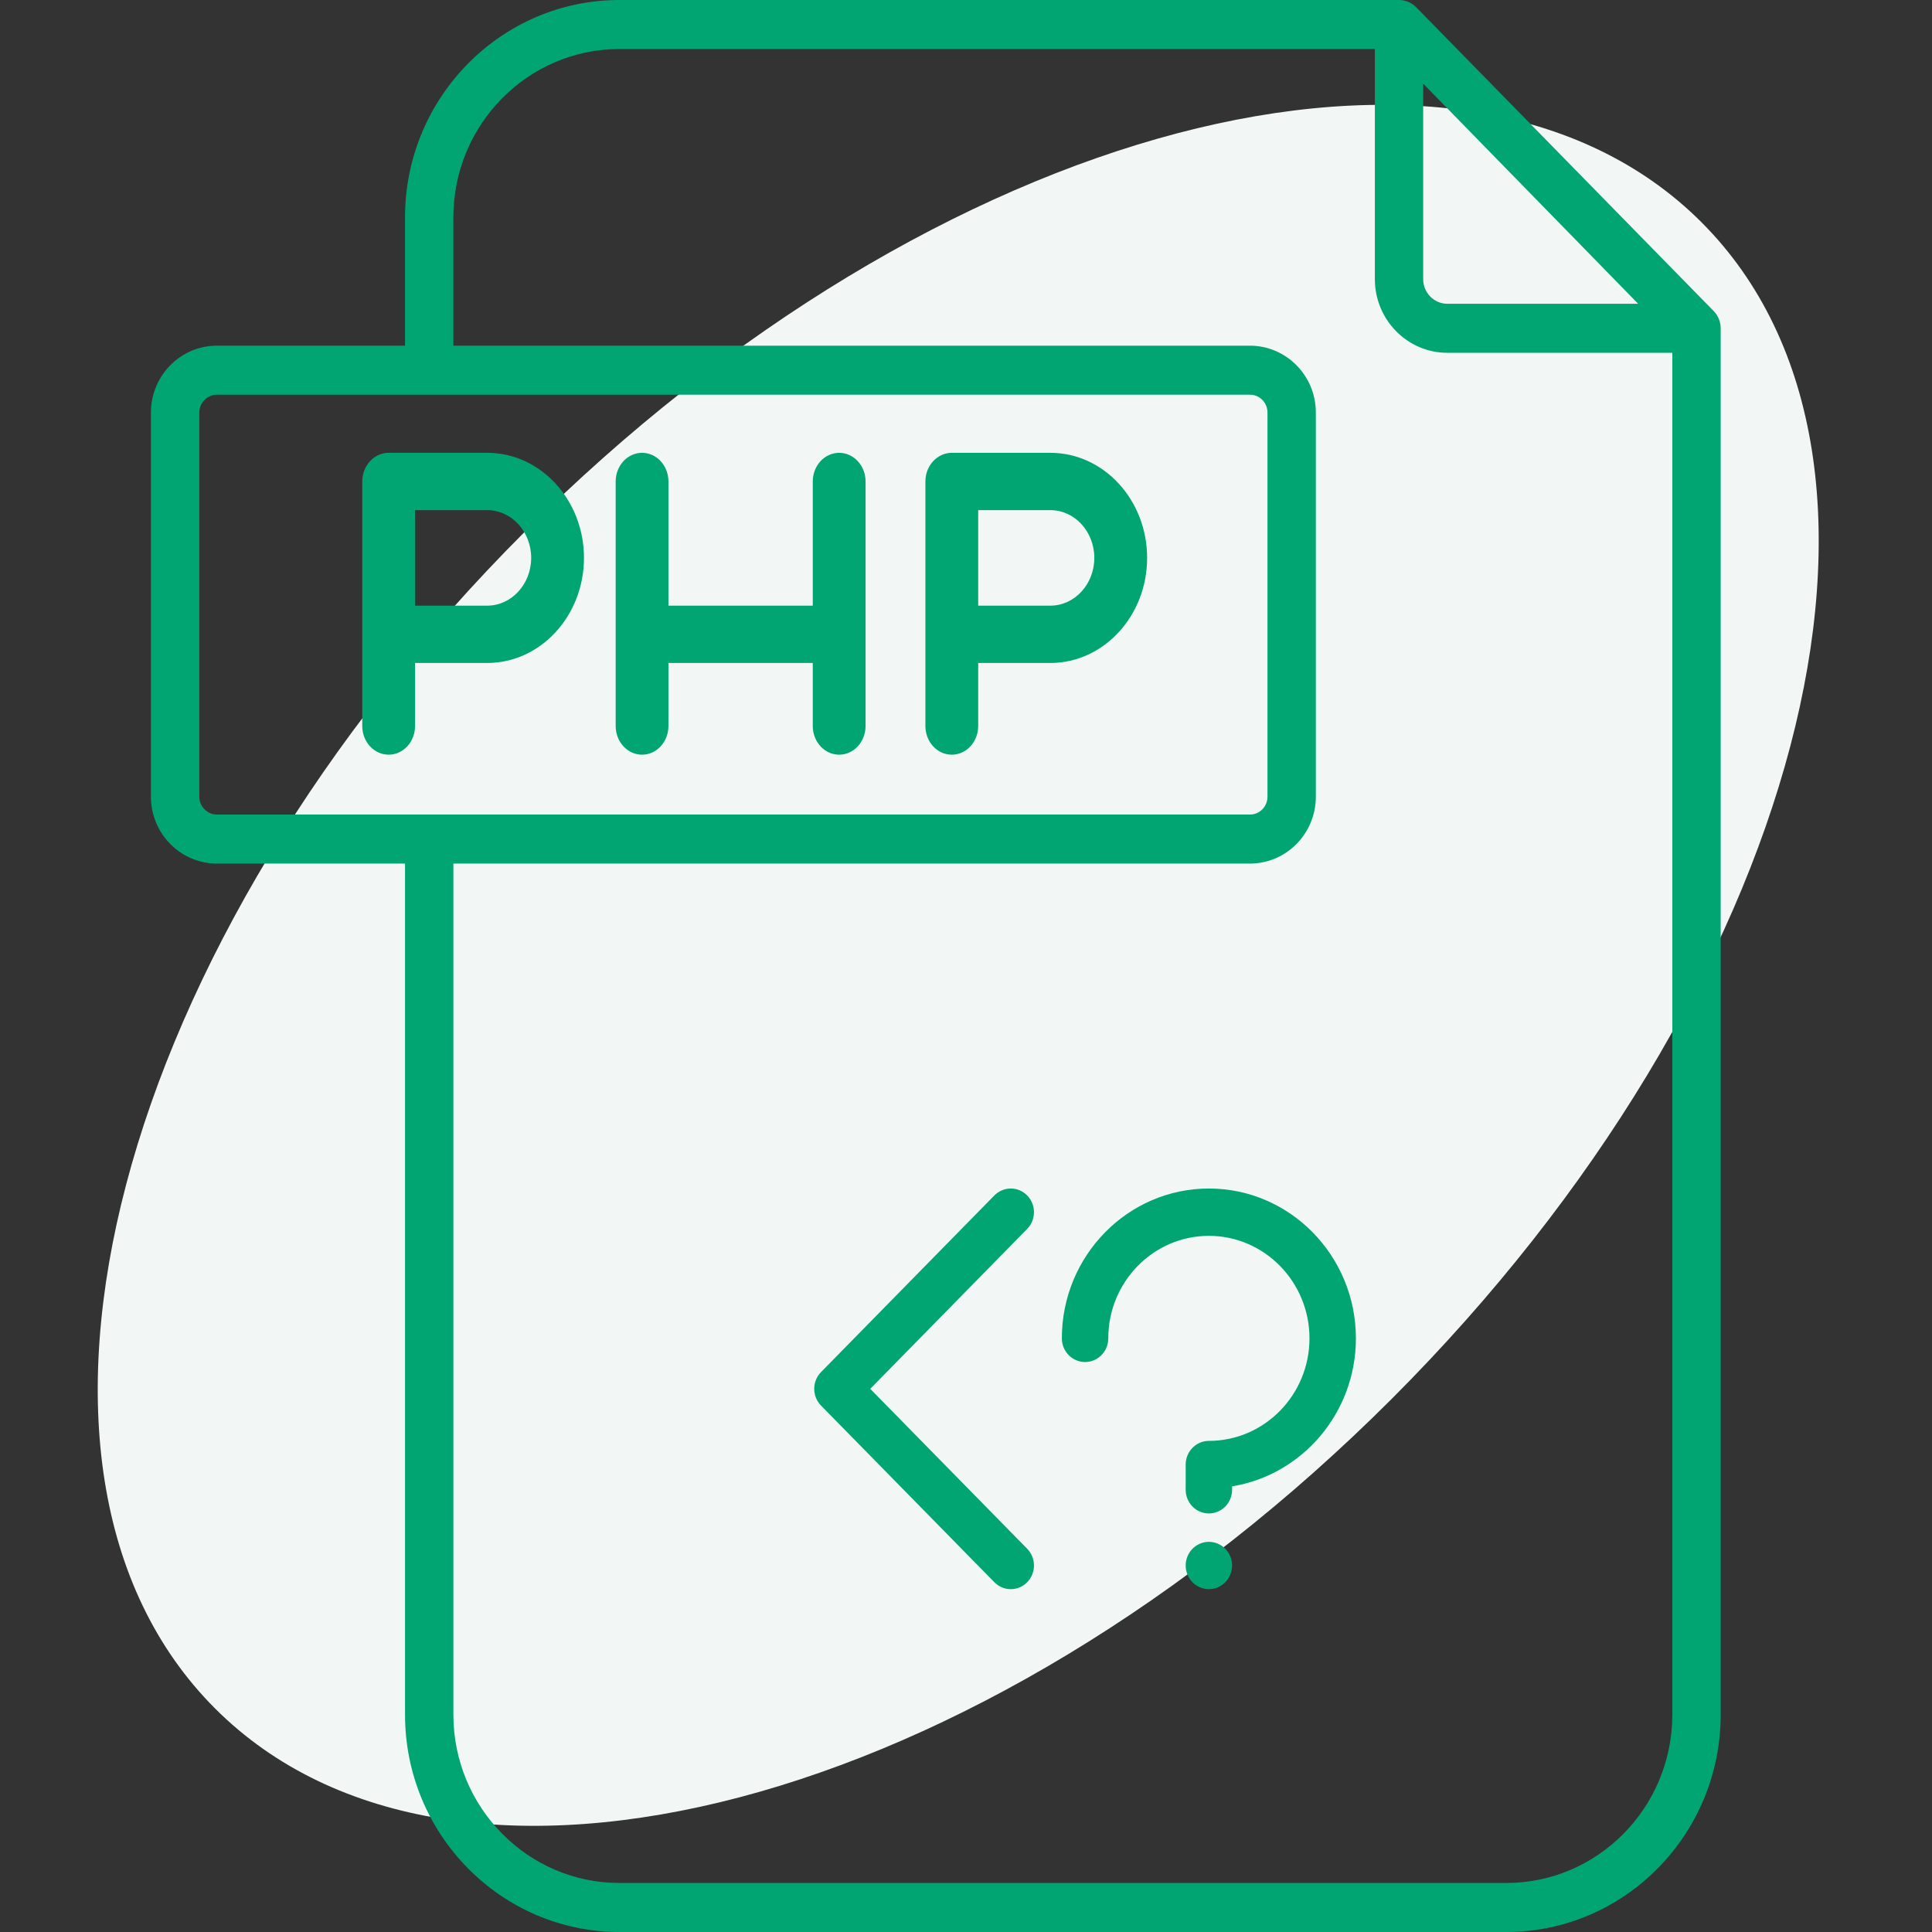 <svg width="64" height="64" viewBox="0 0 64 64" fill="none" xmlns="http://www.w3.org/2000/svg">
<rect x="0" y="0" width="64" height="64" fill="#333333" stroke="none"/>
<g clip-path="url(#clip0_4740_5751)">
<path d="M46.103 46.339C32.507 59.935 15.056 64.527 7.125 56.596C-0.806 48.665 3.786 31.214 17.382 17.618C30.978 4.022 48.429 -0.571 56.361 7.36C64.291 15.291 59.699 32.743 46.103 46.339Z" fill="#F2F7F5"/>
<path d="M39.502 51.305C39.645 51.159 39.844 51.075 40.046 51.075C40.25 51.076 40.445 51.158 40.589 51.305C40.733 51.45 40.815 51.653 40.815 51.859C40.815 52.065 40.733 52.268 40.589 52.413C40.447 52.559 40.248 52.643 40.046 52.643C39.844 52.643 39.645 52.559 39.502 52.413C39.359 52.268 39.277 52.065 39.277 51.859C39.277 51.651 39.358 51.452 39.502 51.305Z" fill="#01A572"/>
<path d="M33.483 39.371C33.687 39.371 33.883 39.454 34.027 39.601C34.171 39.748 34.252 39.947 34.252 40.155C34.252 40.363 34.171 40.562 34.027 40.709L28.828 46.007L34.027 51.305C34.171 51.452 34.252 51.651 34.252 51.859C34.252 52.067 34.171 52.266 34.027 52.413C33.877 52.566 33.68 52.643 33.483 52.643C33.286 52.643 33.089 52.566 32.939 52.413L27.197 46.561C27.053 46.414 26.972 46.215 26.972 46.007C26.972 45.799 27.053 45.6 27.197 45.453L32.939 39.601C33.084 39.454 33.279 39.371 33.483 39.371Z" fill="#01A572"/>
<path d="M35.175 44.335C35.175 41.598 37.36 39.371 40.046 39.371C42.731 39.371 44.916 41.598 44.916 44.335C44.916 46.805 43.136 48.86 40.815 49.237V49.351C40.815 49.559 40.734 49.758 40.59 49.905C40.445 50.052 40.25 50.135 40.046 50.135C39.842 50.135 39.646 50.052 39.502 49.905C39.358 49.758 39.277 49.559 39.277 49.351V48.515C39.277 48.307 39.358 48.108 39.502 47.961C39.646 47.814 39.842 47.731 40.046 47.731C41.883 47.731 43.378 46.208 43.378 44.335C43.378 42.462 41.883 40.939 40.046 40.939C38.208 40.939 36.713 42.462 36.713 44.335C36.713 44.543 36.632 44.742 36.488 44.889C36.344 45.036 36.148 45.119 35.944 45.119C35.74 45.119 35.544 45.036 35.4 44.889C35.256 44.742 35.175 44.543 35.175 44.335Z" fill="#01A572"/>
<path d="M13.749 21.962H16.139C17.907 21.962 19.345 20.401 19.345 18.481C19.345 16.561 17.907 15 16.139 15H12.874C12.643 15 12.42 15.1 12.256 15.278C12.092 15.456 12 15.698 12 15.949V24.051C12 24.302 12.092 24.544 12.256 24.722C12.42 24.9 12.643 25 12.874 25C13.106 25 13.329 24.9 13.493 24.722C13.657 24.544 13.749 24.302 13.749 24.051V21.962ZM17.596 18.481C17.596 19.354 16.943 20.063 16.139 20.063H13.749V16.899H16.139C16.943 16.899 17.596 17.608 17.596 18.481ZM31.529 25C31.761 25 31.983 24.9 32.148 24.722C32.312 24.544 32.404 24.302 32.404 24.051V21.962H34.794C36.562 21.962 38 20.401 38 18.481C38 16.561 36.562 15 34.794 15H31.529C31.297 15 31.075 15.1 30.911 15.278C30.747 15.456 30.655 15.698 30.655 15.949V24.051C30.655 24.302 30.747 24.544 30.911 24.722C31.075 24.9 31.297 25 31.529 25ZM36.251 18.481C36.251 19.354 35.597 20.063 34.794 20.063H32.404V16.899H34.794C35.597 16.899 36.251 17.608 36.251 18.481ZM21.269 25C21.501 25 21.723 24.9 21.887 24.722C22.051 24.544 22.143 24.302 22.143 24.051V21.962H26.924V24.051C26.924 24.302 27.016 24.544 27.18 24.722C27.344 24.9 27.566 25 27.798 25C28.03 25 28.253 24.9 28.416 24.722C28.581 24.544 28.673 24.302 28.673 24.051V15.949C28.673 15.698 28.581 15.456 28.416 15.278C28.253 15.1 28.03 15 27.798 15C27.566 15 27.344 15.1 27.18 15.278C27.016 15.456 26.924 15.698 26.924 15.949V20.063H22.143V15.949C22.143 15.698 22.051 15.456 21.887 15.278C21.723 15.1 21.501 15 21.269 15C21.037 15 20.815 15.1 20.651 15.278C20.487 15.456 20.395 15.698 20.395 15.949V24.051C20.395 24.302 20.487 24.544 20.651 24.722C20.815 24.9 21.037 25 21.269 25Z" fill="#01A572"/>
<path d="M56.765 10.301L46.911 0.238C46.836 0.163 46.748 0.103 46.651 0.062C46.554 0.021 46.45 1.07853e-05 46.344 0H20.519C16.603 0 13.417 3.23 13.417 7.2V11.451H7.184C5.98 11.451 5 12.444 5 13.665V26.393C5 27.614 5.98 28.607 7.184 28.607H13.417V56.8C13.417 60.77 16.603 64 20.519 64H49.898C53.814 64 57 60.77 57 56.8V10.875C57 10.659 56.916 10.453 56.765 10.301ZM47.145 2.772L54.266 10.063H47.946C47.505 10.063 47.145 9.697 47.145 9.248V2.772ZM6.602 26.393V13.665C6.602 13.345 6.868 13.075 7.184 13.075H41.405C41.56 13.075 41.708 13.137 41.817 13.248C41.926 13.359 41.987 13.509 41.987 13.665V26.393C41.987 26.549 41.926 26.699 41.817 26.81C41.708 26.921 41.56 26.983 41.405 26.983H7.184C6.868 26.983 6.602 26.713 6.602 26.393ZM49.898 62.376H20.519C17.486 62.376 15.019 59.874 15.019 56.8V28.607H41.406C42.61 28.607 43.589 27.614 43.589 26.393V13.665C43.589 12.444 42.609 11.451 41.406 11.451H15.018V7.2C15.018 4.125 17.486 1.624 20.519 1.624H45.544V9.248C45.544 10.593 46.621 11.687 47.946 11.687H55.398V56.8C55.398 59.874 52.931 62.376 49.898 62.376Z" fill="#01A572"/>
</g>
<defs>
<clipPath id="clip0_4740_5751">
<rect width="64" height="64" fill="white"/>
</clipPath>
</defs>
</svg>
